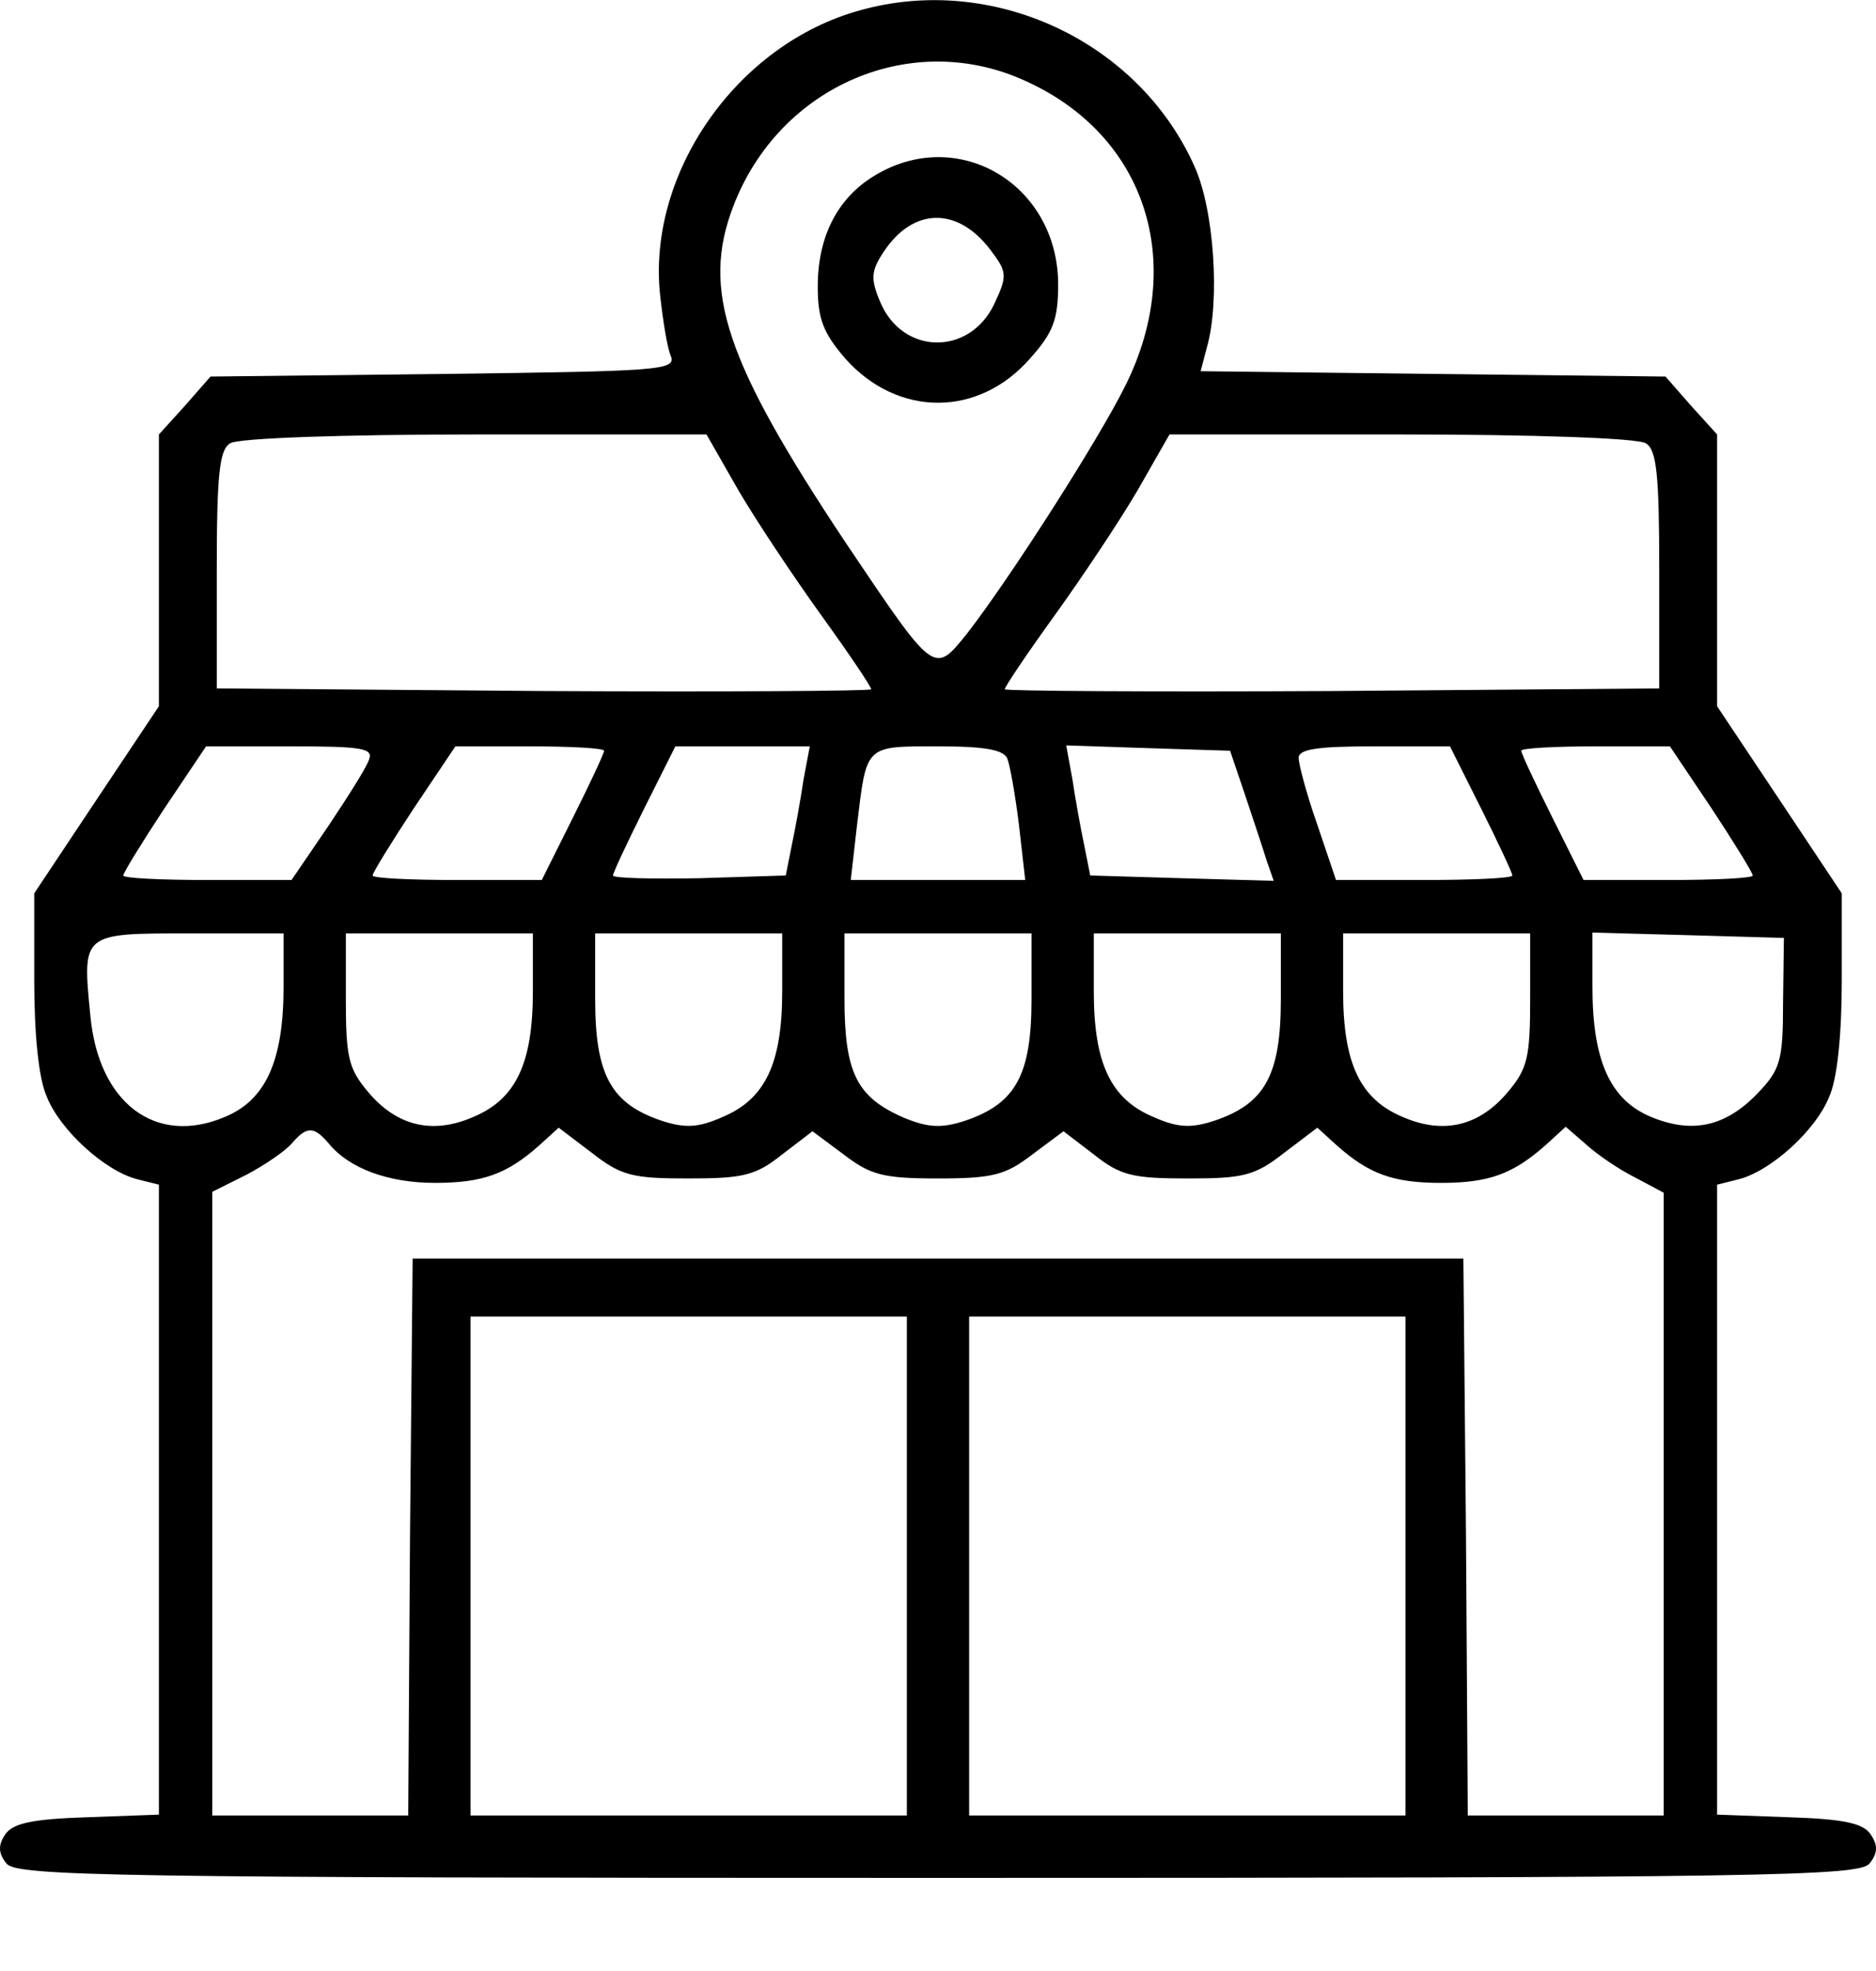 <svg width="20" height="21" viewBox="0 0 20 21" fill="none" xmlns="http://www.w3.org/2000/svg">
<path d="M9.165 0.111C7.855 0.472 6.896 1.848 7.038 3.149C7.067 3.414 7.114 3.709 7.152 3.794C7.209 3.946 7.029 3.955 4.731 3.984L2.244 4.012L1.969 4.326L1.694 4.629V6.082V7.525L1.029 8.521L0.365 9.518V10.448C0.365 11.018 0.412 11.493 0.498 11.683C0.64 12.043 1.124 12.48 1.466 12.565L1.694 12.622V15.983V19.334L0.925 19.362C0.327 19.381 0.127 19.429 0.051 19.552C-0.024 19.666 -0.015 19.752 0.07 19.856C0.184 19.989 1.172 20.008 10 20.008C18.828 20.008 19.816 19.989 19.93 19.856C20.015 19.752 20.024 19.666 19.948 19.552C19.873 19.429 19.673 19.381 19.075 19.362L18.306 19.334V15.983V12.622L18.534 12.565C18.876 12.48 19.36 12.043 19.502 11.683C19.588 11.493 19.635 11.018 19.635 10.448V9.518L18.971 8.521L18.306 7.525V6.082V4.629L18.031 4.326L17.756 4.012L15.278 3.984L12.8 3.955L12.867 3.699C13.009 3.205 12.943 2.228 12.734 1.772C12.136 0.434 10.579 -0.288 9.165 0.111ZM10.949 0.87C12.212 1.449 12.649 2.788 12.003 4.098C11.718 4.677 10.769 6.158 10.313 6.746C9.953 7.192 9.972 7.202 9.013 5.778C7.731 3.851 7.475 3.092 7.817 2.199C8.31 0.908 9.734 0.301 10.949 0.87ZM7.874 5.227C8.063 5.55 8.462 6.148 8.756 6.556C9.051 6.965 9.288 7.316 9.288 7.344C9.288 7.363 7.722 7.373 5.804 7.363L2.311 7.335V6.072C2.311 5.057 2.339 4.791 2.453 4.724C2.529 4.667 3.678 4.629 5.064 4.629H7.532L7.874 5.227ZM17.547 4.724C17.661 4.791 17.689 5.057 17.689 6.072V7.335L14.205 7.363C12.278 7.373 10.712 7.363 10.712 7.344C10.712 7.316 10.949 6.965 11.244 6.556C11.538 6.148 11.937 5.55 12.126 5.227L12.468 4.629H14.936C16.322 4.629 17.471 4.667 17.547 4.724ZM3.934 8.094C3.906 8.18 3.706 8.493 3.497 8.806L3.108 9.376H2.216C1.722 9.376 1.314 9.357 1.314 9.328C1.314 9.3 1.513 8.977 1.751 8.616L2.197 7.952H3.099C3.858 7.952 3.982 7.971 3.934 8.094ZM6.44 7.999C6.44 8.028 6.288 8.351 6.108 8.711L5.776 9.376H4.874C4.38 9.376 3.972 9.357 3.972 9.328C3.972 9.3 4.171 8.977 4.409 8.616L4.855 7.952H5.643C6.079 7.952 6.44 7.971 6.44 7.999ZM8.567 8.303C8.538 8.502 8.481 8.816 8.443 8.996L8.377 9.328L7.456 9.357C6.953 9.366 6.535 9.357 6.535 9.328C6.535 9.3 6.687 8.977 6.867 8.616L7.2 7.952H7.921H8.633L8.567 8.303ZM10.74 8.085C10.769 8.161 10.826 8.483 10.864 8.797L10.93 9.376H10H9.07L9.136 8.797C9.241 7.933 9.212 7.952 10 7.952C10.513 7.952 10.703 7.99 10.74 8.085ZM13.275 8.474C13.361 8.73 13.465 9.044 13.503 9.167L13.579 9.385L12.601 9.357L11.623 9.328L11.557 8.996C11.519 8.816 11.462 8.502 11.433 8.303L11.367 7.942L12.24 7.971L13.114 7.999L13.275 8.474ZM15.791 8.616C15.971 8.977 16.123 9.3 16.123 9.328C16.123 9.357 15.696 9.376 15.183 9.376H14.243L14.044 8.787C13.93 8.465 13.845 8.142 13.845 8.075C13.845 7.98 14.053 7.952 14.652 7.952H15.458L15.791 8.616ZM18.249 8.616C18.487 8.977 18.686 9.3 18.686 9.328C18.686 9.357 18.278 9.376 17.784 9.376H16.882L16.55 8.711C16.37 8.351 16.218 8.028 16.218 7.999C16.218 7.971 16.578 7.952 17.015 7.952H17.803L18.249 8.616ZM3.023 10.515C3.023 11.303 2.833 11.721 2.396 11.901C1.656 12.214 1.048 11.749 0.963 10.819C0.877 9.936 0.868 9.945 2.026 9.945H3.023V10.515ZM5.681 10.562C5.681 11.331 5.5 11.711 5.045 11.901C4.608 12.091 4.228 11.996 3.925 11.635C3.716 11.388 3.687 11.265 3.687 10.648V9.945H4.684H5.681V10.562ZM8.339 10.562C8.339 11.331 8.158 11.711 7.703 11.901C7.446 12.015 7.304 12.024 7.048 11.939C6.516 11.758 6.345 11.455 6.345 10.648V9.945H7.342H8.339V10.562ZM10.997 10.648C10.997 11.455 10.826 11.758 10.294 11.939C10.038 12.024 9.896 12.015 9.639 11.91C9.136 11.692 9.003 11.436 9.003 10.638V9.945H10H10.997V10.648ZM13.655 10.648C13.655 11.455 13.484 11.758 12.952 11.939C12.696 12.024 12.554 12.015 12.297 11.901C11.842 11.711 11.661 11.331 11.661 10.562V9.945H12.658H13.655V10.648ZM16.313 10.648C16.313 11.265 16.284 11.388 16.075 11.635C15.772 11.996 15.392 12.091 14.955 11.901C14.5 11.711 14.319 11.331 14.319 10.562V9.945H15.316H16.313V10.648ZM19.009 10.686C19.009 11.303 18.98 11.398 18.733 11.654C18.392 12.005 18.04 12.081 17.604 11.901C17.167 11.721 16.977 11.303 16.977 10.515V9.936L18.003 9.964L19.018 9.993L19.009 10.686ZM3.507 12.186C3.725 12.451 4.143 12.603 4.637 12.603C5.149 12.603 5.405 12.508 5.747 12.205L5.956 12.015L6.307 12.281C6.621 12.527 6.744 12.556 7.333 12.556C7.921 12.556 8.054 12.527 8.339 12.3L8.662 12.053L8.994 12.3C9.279 12.518 9.411 12.556 10 12.556C10.589 12.556 10.722 12.518 11.006 12.3L11.338 12.053L11.661 12.3C11.946 12.527 12.079 12.556 12.668 12.556C13.256 12.556 13.38 12.527 13.693 12.281L14.044 12.015L14.253 12.205C14.595 12.508 14.851 12.603 15.364 12.603C15.876 12.603 16.132 12.508 16.484 12.195L16.692 12.005L16.911 12.195C17.025 12.3 17.262 12.461 17.433 12.546L17.737 12.708V16.021V19.343H16.692H15.648L15.629 16.372L15.601 13.41H10H4.399L4.371 16.372L4.352 19.343H3.308H2.263V16.021V12.698L2.624 12.518C2.823 12.414 3.042 12.262 3.108 12.186C3.27 11.996 3.346 11.996 3.507 12.186ZM9.668 16.685V19.343H7.342H5.016V16.685V14.027H7.342H9.668V16.685ZM14.984 16.685V19.343H12.658H10.332V16.685V14.027H12.658H14.984V16.685Z" fill="black"/>
<path d="M9.316 1.876C8.927 2.114 8.718 2.522 8.718 3.053C8.718 3.395 8.775 3.547 9.013 3.822C9.573 4.449 10.437 4.449 10.987 3.813C11.225 3.547 11.281 3.405 11.281 3.034C11.281 1.962 10.209 1.326 9.316 1.876ZM10.56 2.664C10.74 2.901 10.74 2.939 10.598 3.243C10.332 3.794 9.62 3.784 9.383 3.215C9.278 2.968 9.288 2.883 9.421 2.683C9.734 2.209 10.209 2.199 10.56 2.664Z" fill="black"/>
</svg>
